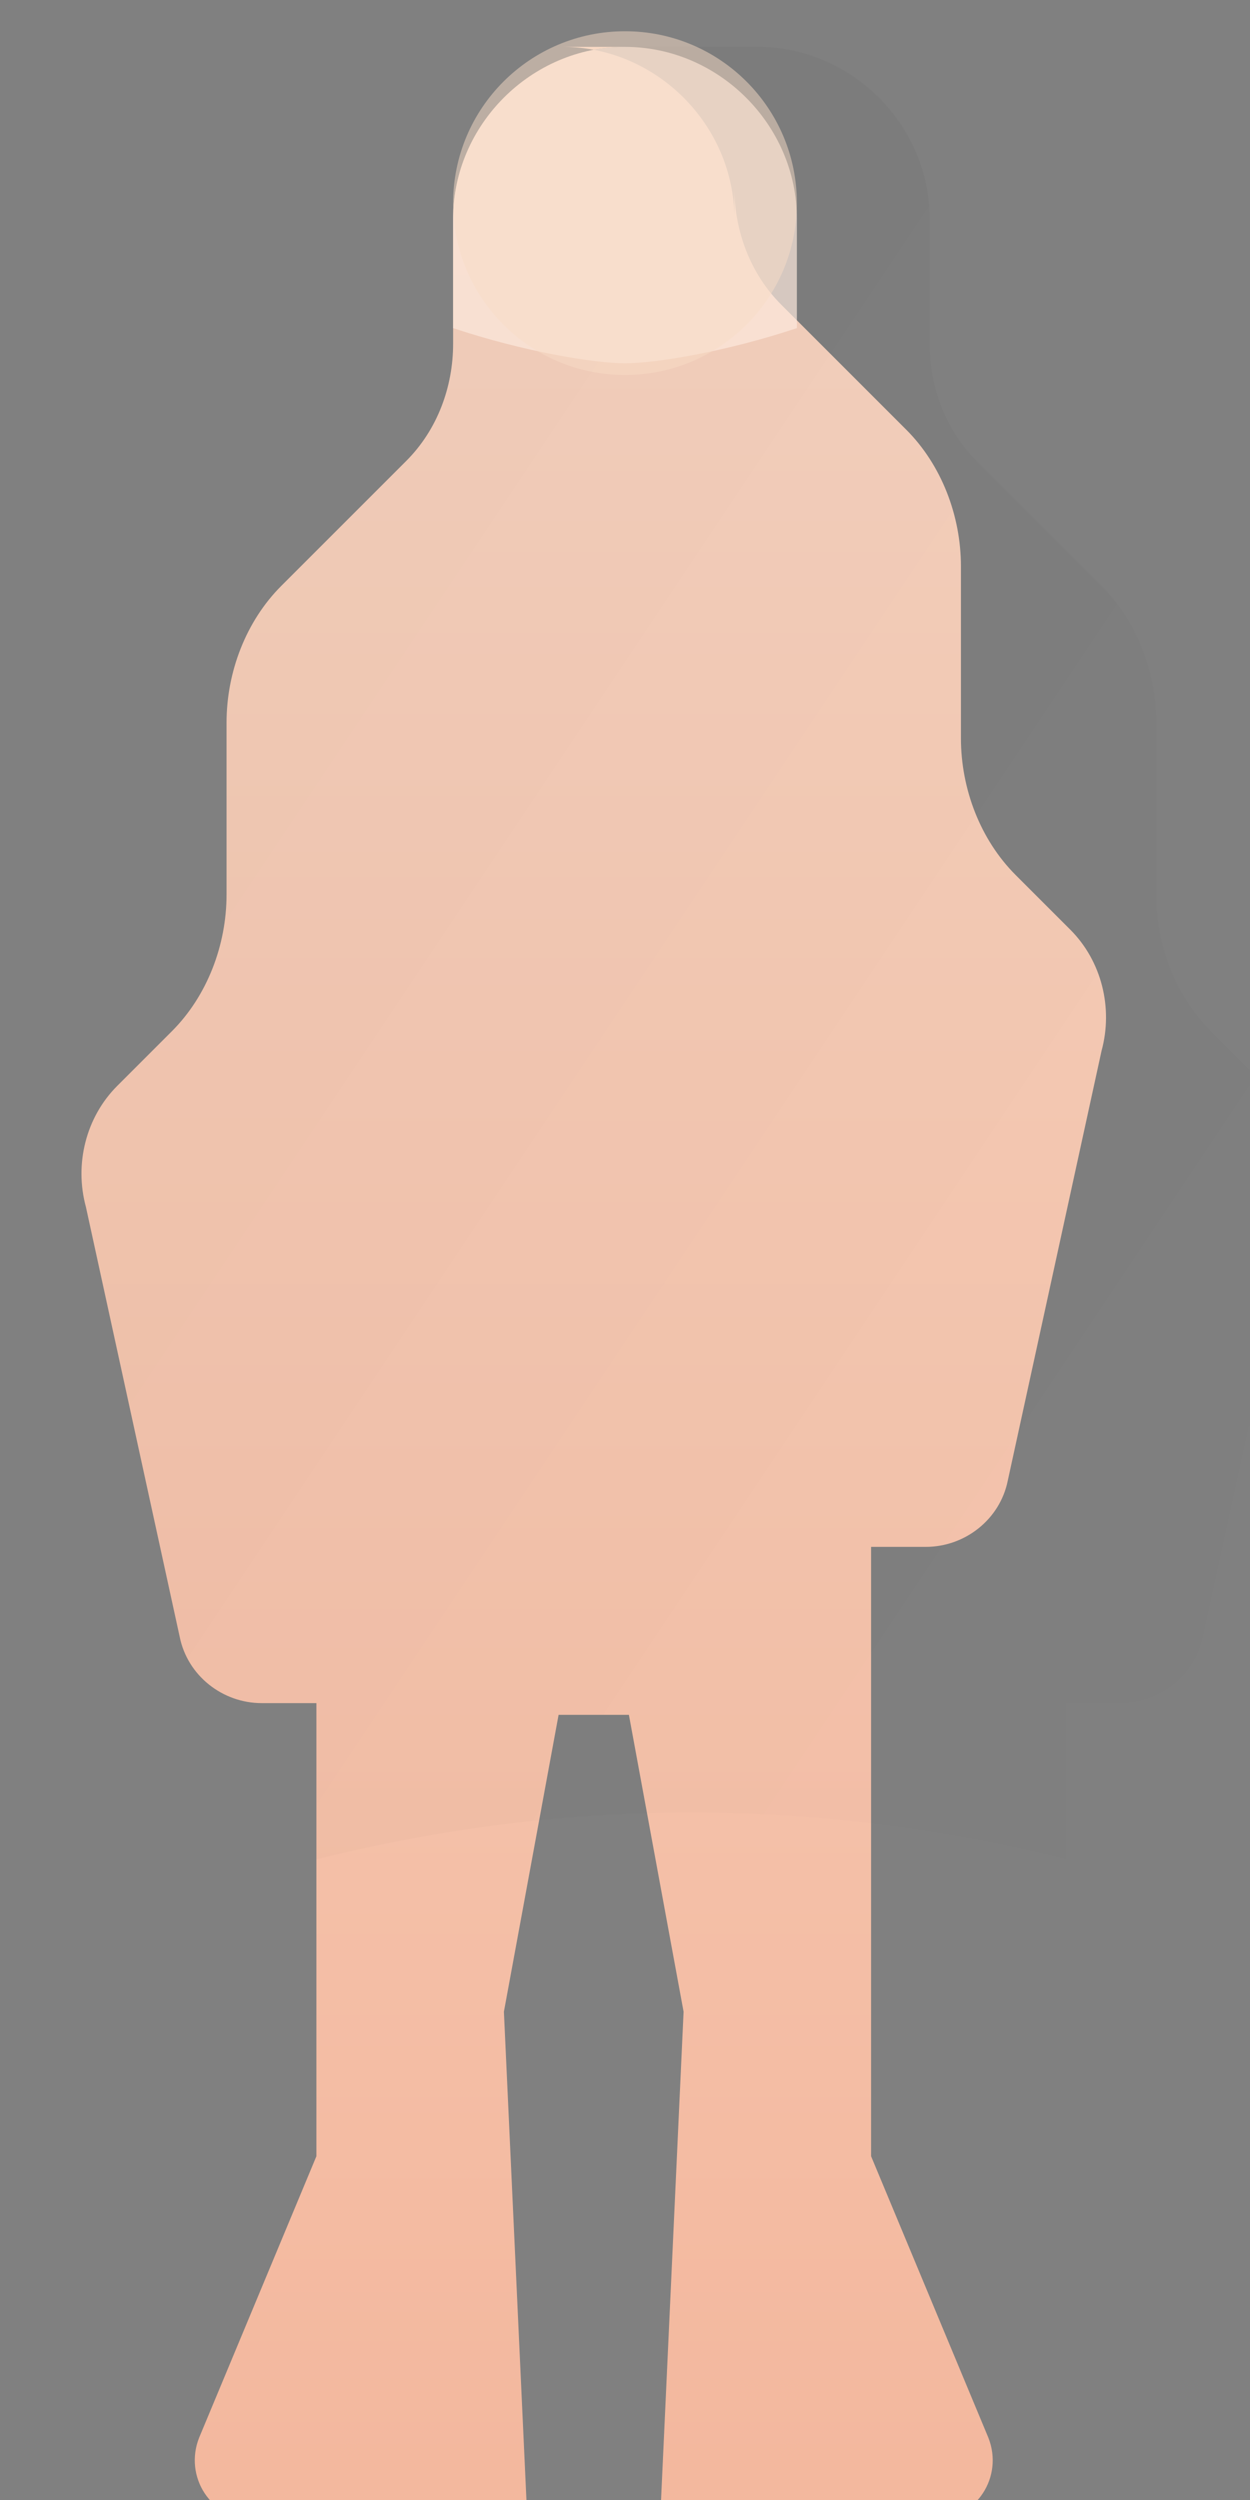 <svg xmlns="http://www.w3.org/2000/svg" viewBox="0 0 320 640" role="img" aria-labelledby="title">
  <rect x="0" y="0" width="320" height="640" fill="#808080" stroke="none"/>
  <title id="title">Silhouette du corps humain</title>
  <defs>
    <linearGradient id="skin" x1="0" y1="0" x2="0" y2="1">
      <stop offset="0%" stop-color="#f8d6c3" />
      <stop offset="100%" stop-color="#f3b79d" />
    </linearGradient>
    <linearGradient id="shadow" x1="0" y1="0" x2="1" y2="1">
      <stop offset="0%" stop-color="#000000" stop-opacity="0.12" />
      <stop offset="100%" stop-color="#000000" stop-opacity="0" />
    </linearGradient>
  </defs>
  <g fill="none" fill-rule="evenodd">
    <path
      fill="url(#skin)"
      d="M160 12c-24 0-44 20-44 44v32c0 11-4 22-12 30l-32 32c-9 9-14 22-14 35v44c0 13-5 26-14 35l-14 14c-8 8-11 20-8 31l24 110c2 10 11 17 21 17h14v116l-30 72c-4 10 3 21 14 21h70l-6-130 14-76h18l14 76-6 130h70c11 0 18-11 14-21l-30-72V396h14c10 0 19-7 21-17l24-110c3-11 0-23-8-31l-14-14c-9-9-14-22-14-35v-44c0-13-5-26-14-35l-32-32c-8-8-12-19-12-30V56c0-24-20-44-44-44z" />
    <path
      fill="url(#shadow)"
      d="M160 12c-24 0-44 20-44 44v32c0 11-4 22-12 30l-32 32c-9 9-14 22-14 35v44c0 13-5 26-14 35l-14 14c-8 8-11 20-8 31l24 110c2 10 11 17 21 17h14v40c64-16 128-16 192 0v-40h14c10 0 19-7 21-17l24-110c3-11 0-23-8-31l-14-14c-9-9-14-22-14-35v-44c0-13-5-26-14-35l-32-32c-8-8-12-19-12-30V56c0-24-20-44-44-44z"
      opacity="0.35" />
    <path
      fill="#fce8dd"
      d="M160 12c-24 0-44 20-44 44v28c18 6 36 9 44 9s26-3 44-9V56c0-24-20-44-44-44z"
      opacity="0.7" />
    <circle cx="160" cy="52" r="44" fill="#f9dcc7" opacity="0.5" />
  </g>
</svg>

